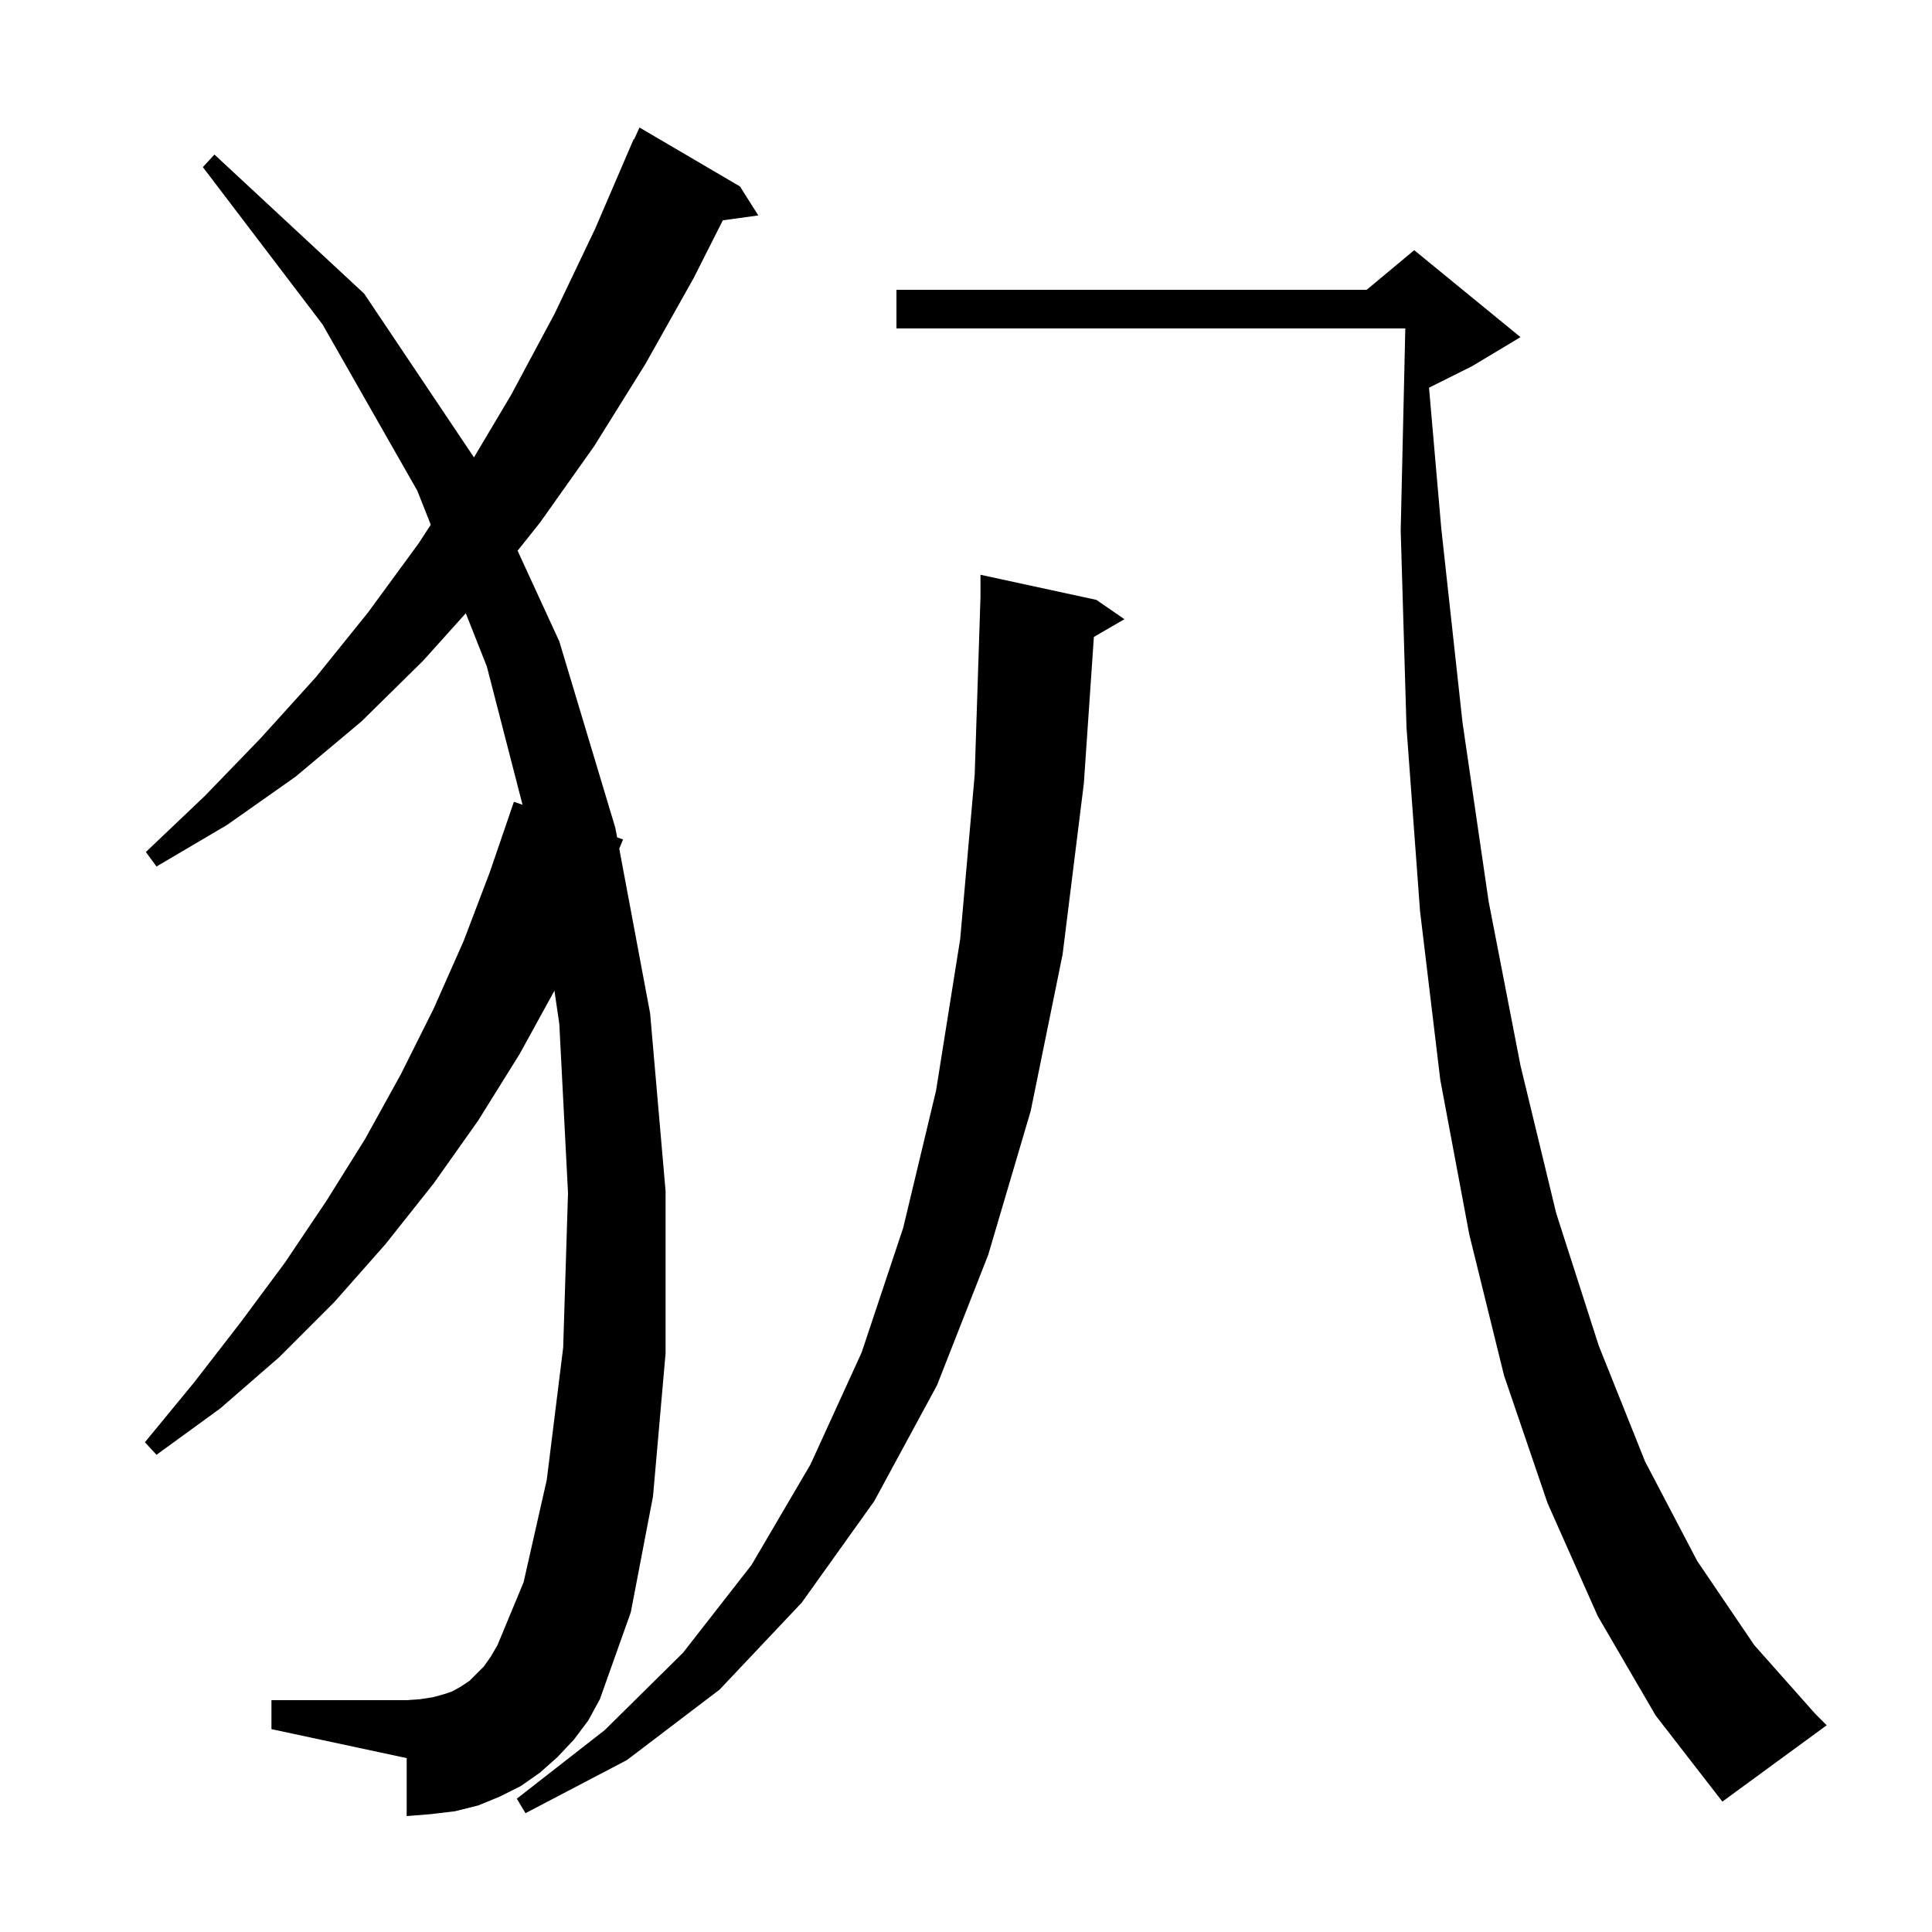 <svg xmlns="http://www.w3.org/2000/svg" xmlns:xlink="http://www.w3.org/1999/xlink" version="1.1" baseProfile="full" viewBox="0 0 200 200" width="200" height="200">
<g fill="black">
<path d="M 113.5 62.1 L 116.4 64.1 L 113.238 65.934 L 112.2 81.1 L 110.0 98.8 L 106.7 115.0 L 102.3 129.9 L 97.0 143.4 L 90.5 155.4 L 83.0 165.9 L 74.5 174.9 L 64.9 182.2 L 54.4 187.7 L 53.5 186.2 L 62.6 179.1 L 70.7 171.1 L 77.8 162.0 L 83.9 151.6 L 89.2 140.0 L 93.5 127.1 L 96.9 112.9 L 99.4 97.2 L 100.9 80.2 L 101.5 61.8 L 101.5 59.5 Z M 165.4 167.3 L 160.2 155.6 L 155.7 142.4 L 152.1 127.8 L 149.1 111.8 L 147.0 94.3 L 145.6 75.3 L 145.0 54.9 L 145.477 34.0 L 92.8 34.0 L 92.8 30.0 L 141.48 30.0 L 146.4 25.9 L 157.4 34.9 L 152.4 37.9 L 147.931 40.135 L 149.2 54.7 L 151.4 74.8 L 154.1 93.3 L 157.4 110.3 L 161.1 125.6 L 165.5 139.3 L 170.3 151.3 L 175.7 161.6 L 181.6 170.3 L 187.9 177.4 L 189.1 178.6 L 178.3 186.5 L 171.4 177.6 Z M 59.4 180.1 L 57.7 181.9 L 55.9 183.5 L 53.9 184.9 L 51.7 186.0 L 49.5 186.9 L 47.1 187.5 L 44.6 187.8 L 42.1 188.0 L 42.1 182.0 L 28.1 179.0 L 28.1 176.0 L 42.1 176.0 L 43.5 175.9 L 44.8 175.7 L 45.9 175.4 L 46.8 175.1 L 47.7 174.6 L 48.6 174.0 L 50.1 172.5 L 50.8 171.5 L 51.5 170.3 L 54.2 163.8 L 56.6 153.2 L 58.3 139.5 L 58.8 123.5 L 57.9 106.0 L 57.395 102.556 L 53.8 109.1 L 49.5 116.0 L 44.9 122.5 L 39.9 128.8 L 34.6 134.8 L 28.9 140.5 L 22.8 145.8 L 16.2 150.6 L 15.0 149.3 L 20.1 143.1 L 24.9 136.9 L 29.5 130.7 L 33.8 124.3 L 37.8 117.9 L 41.5 111.2 L 44.9 104.4 L 48.0 97.4 L 50.7 90.3 L 53.2 83.0 L 54.092 83.308 L 50.4 69.0 L 48.218 63.484 L 43.8 68.4 L 37.4 74.7 L 30.6 80.4 L 23.5 85.4 L 16.2 89.7 L 15.1 88.2 L 21.2 82.4 L 27.0 76.4 L 32.7 70.1 L 38.1 63.4 L 43.3 56.3 L 44.593 54.321 L 43.2 50.8 L 33.4 33.6 L 21.0 17.3 L 22.2 16.0 L 37.7 30.4 L 49.064 47.348 L 52.9 40.9 L 57.4 32.5 L 61.6 23.7 L 65.6 14.4 L 65.645 14.42 L 66.2 13.2 L 76.6 19.3 L 78.5 22.3 L 74.828 22.806 L 71.8 28.8 L 66.8 37.7 L 61.5 46.2 L 55.9 54.1 L 53.581 57.009 L 57.9 66.4 L 63.7 85.7 L 63.885 86.688 L 64.5 86.9 L 64.104 87.853 L 67.3 104.9 L 68.9 123.3 L 68.9 140.1 L 67.6 154.9 L 65.3 166.9 L 62.1 175.9 L 60.9 178.1 Z " />
</g>
</svg>
